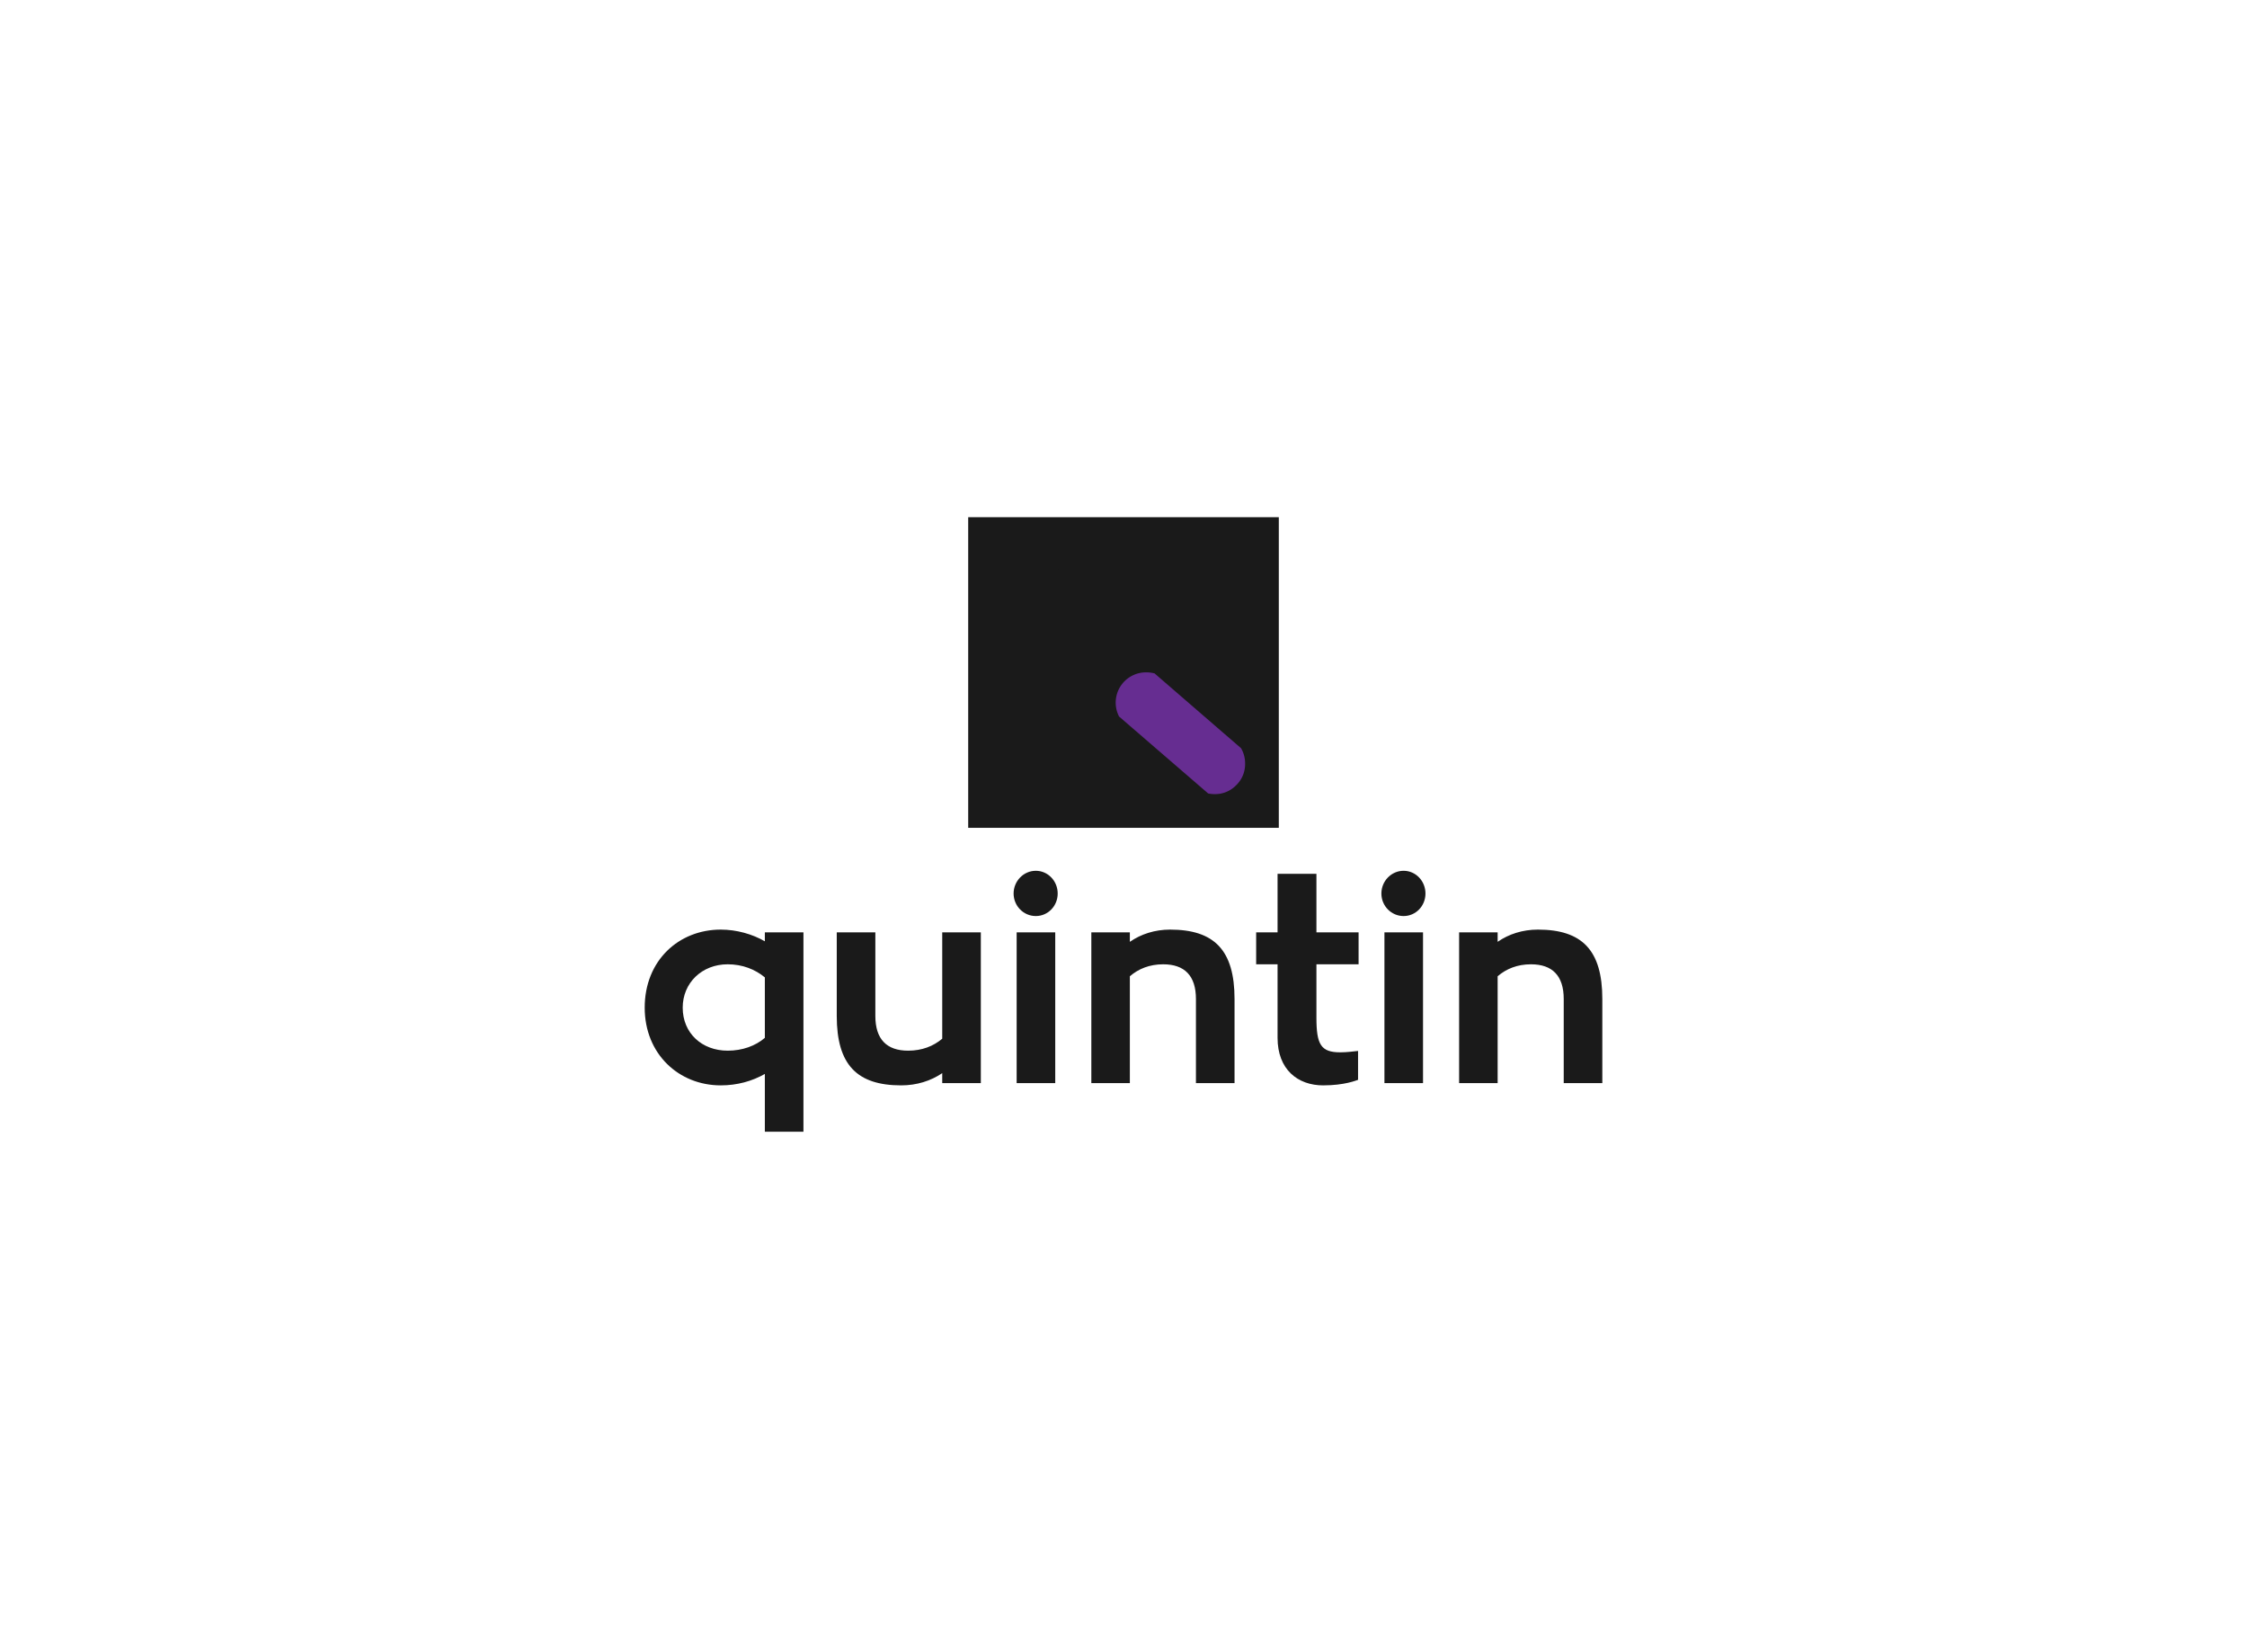 <svg data-v-48faa7cd="" version="1.0" xmlns="http://www.w3.org/2000/svg" width="100%" height="100%" viewBox="0 0 340 250" preserveAspectRatio="xMidYMid meet" color-interpolation-filters="sRGB" class="el-tooltip" style="margin: auto;"><rect data-v-48faa7cd="" x="0" y="0" width="100%" height="100%" fill="#fff" fill-opacity="1"></rect> <rect data-v-48faa7cd="" x="0" y="0" width="100%" height="100%" fill="url(#watermark)" fill-opacity="1" class="watermarklayer"></rect> <g data-v-48faa7cd="" fill="#1A1A1A" class="initialsvg" transform="translate(97.55,78.76)"><g class="iconsvg-imagesvg" transform="translate(49.45,0)"><rect fill="#1A1A1A" fill-opacity="1" stroke="#1A1A1A" x="0" y="0" width="46" height="46"></rect> <svg filter="url(#colors1598882956)" x="4.6" y="4.6" width="36.8" height="36.8" class="imagesvg-svg"><svg xmlns="http://www.w3.org/2000/svg" viewBox="0 0 56.25 56.25"><title>q17</title><g data-name="图层 2"><g data-name="Layer 1"><path d="M54.19 54.19a6.78 6.78 0 0 0 2.06-5 6.89 6.89 0 0 0-.94-3.56l-20-17.3a7.36 7.36 0 0 0-1.88-.24A7 7 0 0 0 27.1 38.3l20.61 17.8a7.35 7.35 0 0 0 1.51.15 6.78 6.78 0 0 0 4.97-2.06z" fill="#662d91"></path><path d="M26.51 42.1a13.46 13.46 0 0 1-8.33-4 13.55 13.55 0 0 1-4.11-9.95 13.55 13.55 0 0 1 4.11-9.95 13.55 13.55 0 0 1 9.95-4.11 13.55 13.55 0 0 1 9.95 4.11 13.55 13.55 0 0 1 4.11 9.95 15.23 15.23 0 0 1-.12 1.8L53.7 40a27.52 27.52 0 0 
0 2.55-11.84A27.1 27.1 0 0 0 48 8.24 27.1 27.1 0 0 0 28.12 0 27.09 27.09 0 0 0 8.24 8.24 27.09 27.09 0 0 0 0 28.13 27.09 27.09 0 0 0 8.24 48a27.09 27.09 0 0 0 19.88 8.24 27.5 27.5 0 0 0 11.83-2.54z" fill="#1a1a1a"></path></g></g></svg></svg> <defs><filter id="colors1598882956"><feColorMatrix type="matrix" values="0 0 0 0 0.996  0 0 0 0 0.996  0 0 0 0 0.996  0 0 0 1 0"></feColorMatrix></filter></defs></g> <g transform="translate(0,53)"><g class="iconsvg-namesvg"><g><path transform="translate(-1.638,32.13)" d="M19.82-22.81L19.82-21.46C17.93-22.55 15.54-23.23 13.15-23.23C6.80-23.23 1.64-18.56 1.64-11.42C1.64-4.41 6.80 0.34 13.15 0.34C15.62 0.34 17.89-0.29 19.82-1.39L19.82 7.35L25.66 7.35L25.66-22.81ZM7.39-11.42C7.39-15.16 10.29-17.98 14.20-17.98C16.42-17.98 18.35-17.22 19.82-16.00L19.82-6.85C18.40-5.63 16.42-4.91 14.20-4.91C10.29-4.91 7.39-7.56 7.39-11.42ZM46.66-22.81L46.66-6.72C45.32-5.59 43.60-4.91 41.50-4.91C38.26-4.91 36.54-6.64 36.54-10.16L36.54-22.81L30.70-22.81L30.70-10.16C30.70-2.77 33.77 0.34 40.45 0.34C42.80 0.34 44.94-0.34 46.66-1.51L46.66 0L52.50 0L52.50-22.81ZM57.92 0L63.76 0L63.76-22.81L57.92-22.81ZM60.82-25.28C62.66-25.28 64.13-26.80 64.13-28.69C64.13-30.58 62.66-32.13 60.82-32.13C58.97-32.13 57.46-30.58 57.46-28.69C57.46-26.80 58.97-25.28 60.82-25.28ZM81.14-23.23C78.83-23.23 76.73-22.55 75.05-21.38L75.05-22.81L69.22-22.81L69.22 0L75.05 0L75.05-16.17C76.36-17.30 78.04-17.98 80.09-17.98C83.33-17.98 85.05-16.25 85.05-12.73L85.05 0L90.89 0L90.89-12.73C90.89-20.12 87.82-23.23 81.14-23.23ZM109.66-17.98L109.66-22.81L103.28-22.81L103.28-31.67L97.40-31.67L97.40-22.81L94.16-22.81L94.16-17.98L97.40-17.98L97.40-6.85C97.40-2.06 100.46 0.34 104.29 0.34C107.56 0.34 109.33-0.42 109.58-0.50L109.58-4.87C108.78-4.79 107.90-4.66 106.89-4.66C103.95-4.66 103.28-5.84 103.28-9.91L103.28-17.98ZM113.57 0L119.41 0L119.41-22.81L113.57-22.81ZM116.47-25.28C118.31-25.28 119.78-26.80 119.78-28.69C119.78-30.58 118.31-32.13 116.47-32.13C114.62-32.13 113.11-30.58 113.11-28.69C113.11-26.80 114.62-25.28 116.47-25.28ZM136.79-23.23C134.48-23.23 132.38-22.55 130.70-21.38L130.70-22.81L124.87-22.81L124.87 0L130.70 0L130.70-16.17C132.01-17.30 133.69-17.98 135.74-17.98C138.98-17.98 140.70-16.25 140.70-12.73L140.70 0L146.54 0L146.54-12.73C146.54-20.12 143.47-23.23 136.79-23.23Z"></path></g> <!----></g> <!----></g></g></svg>